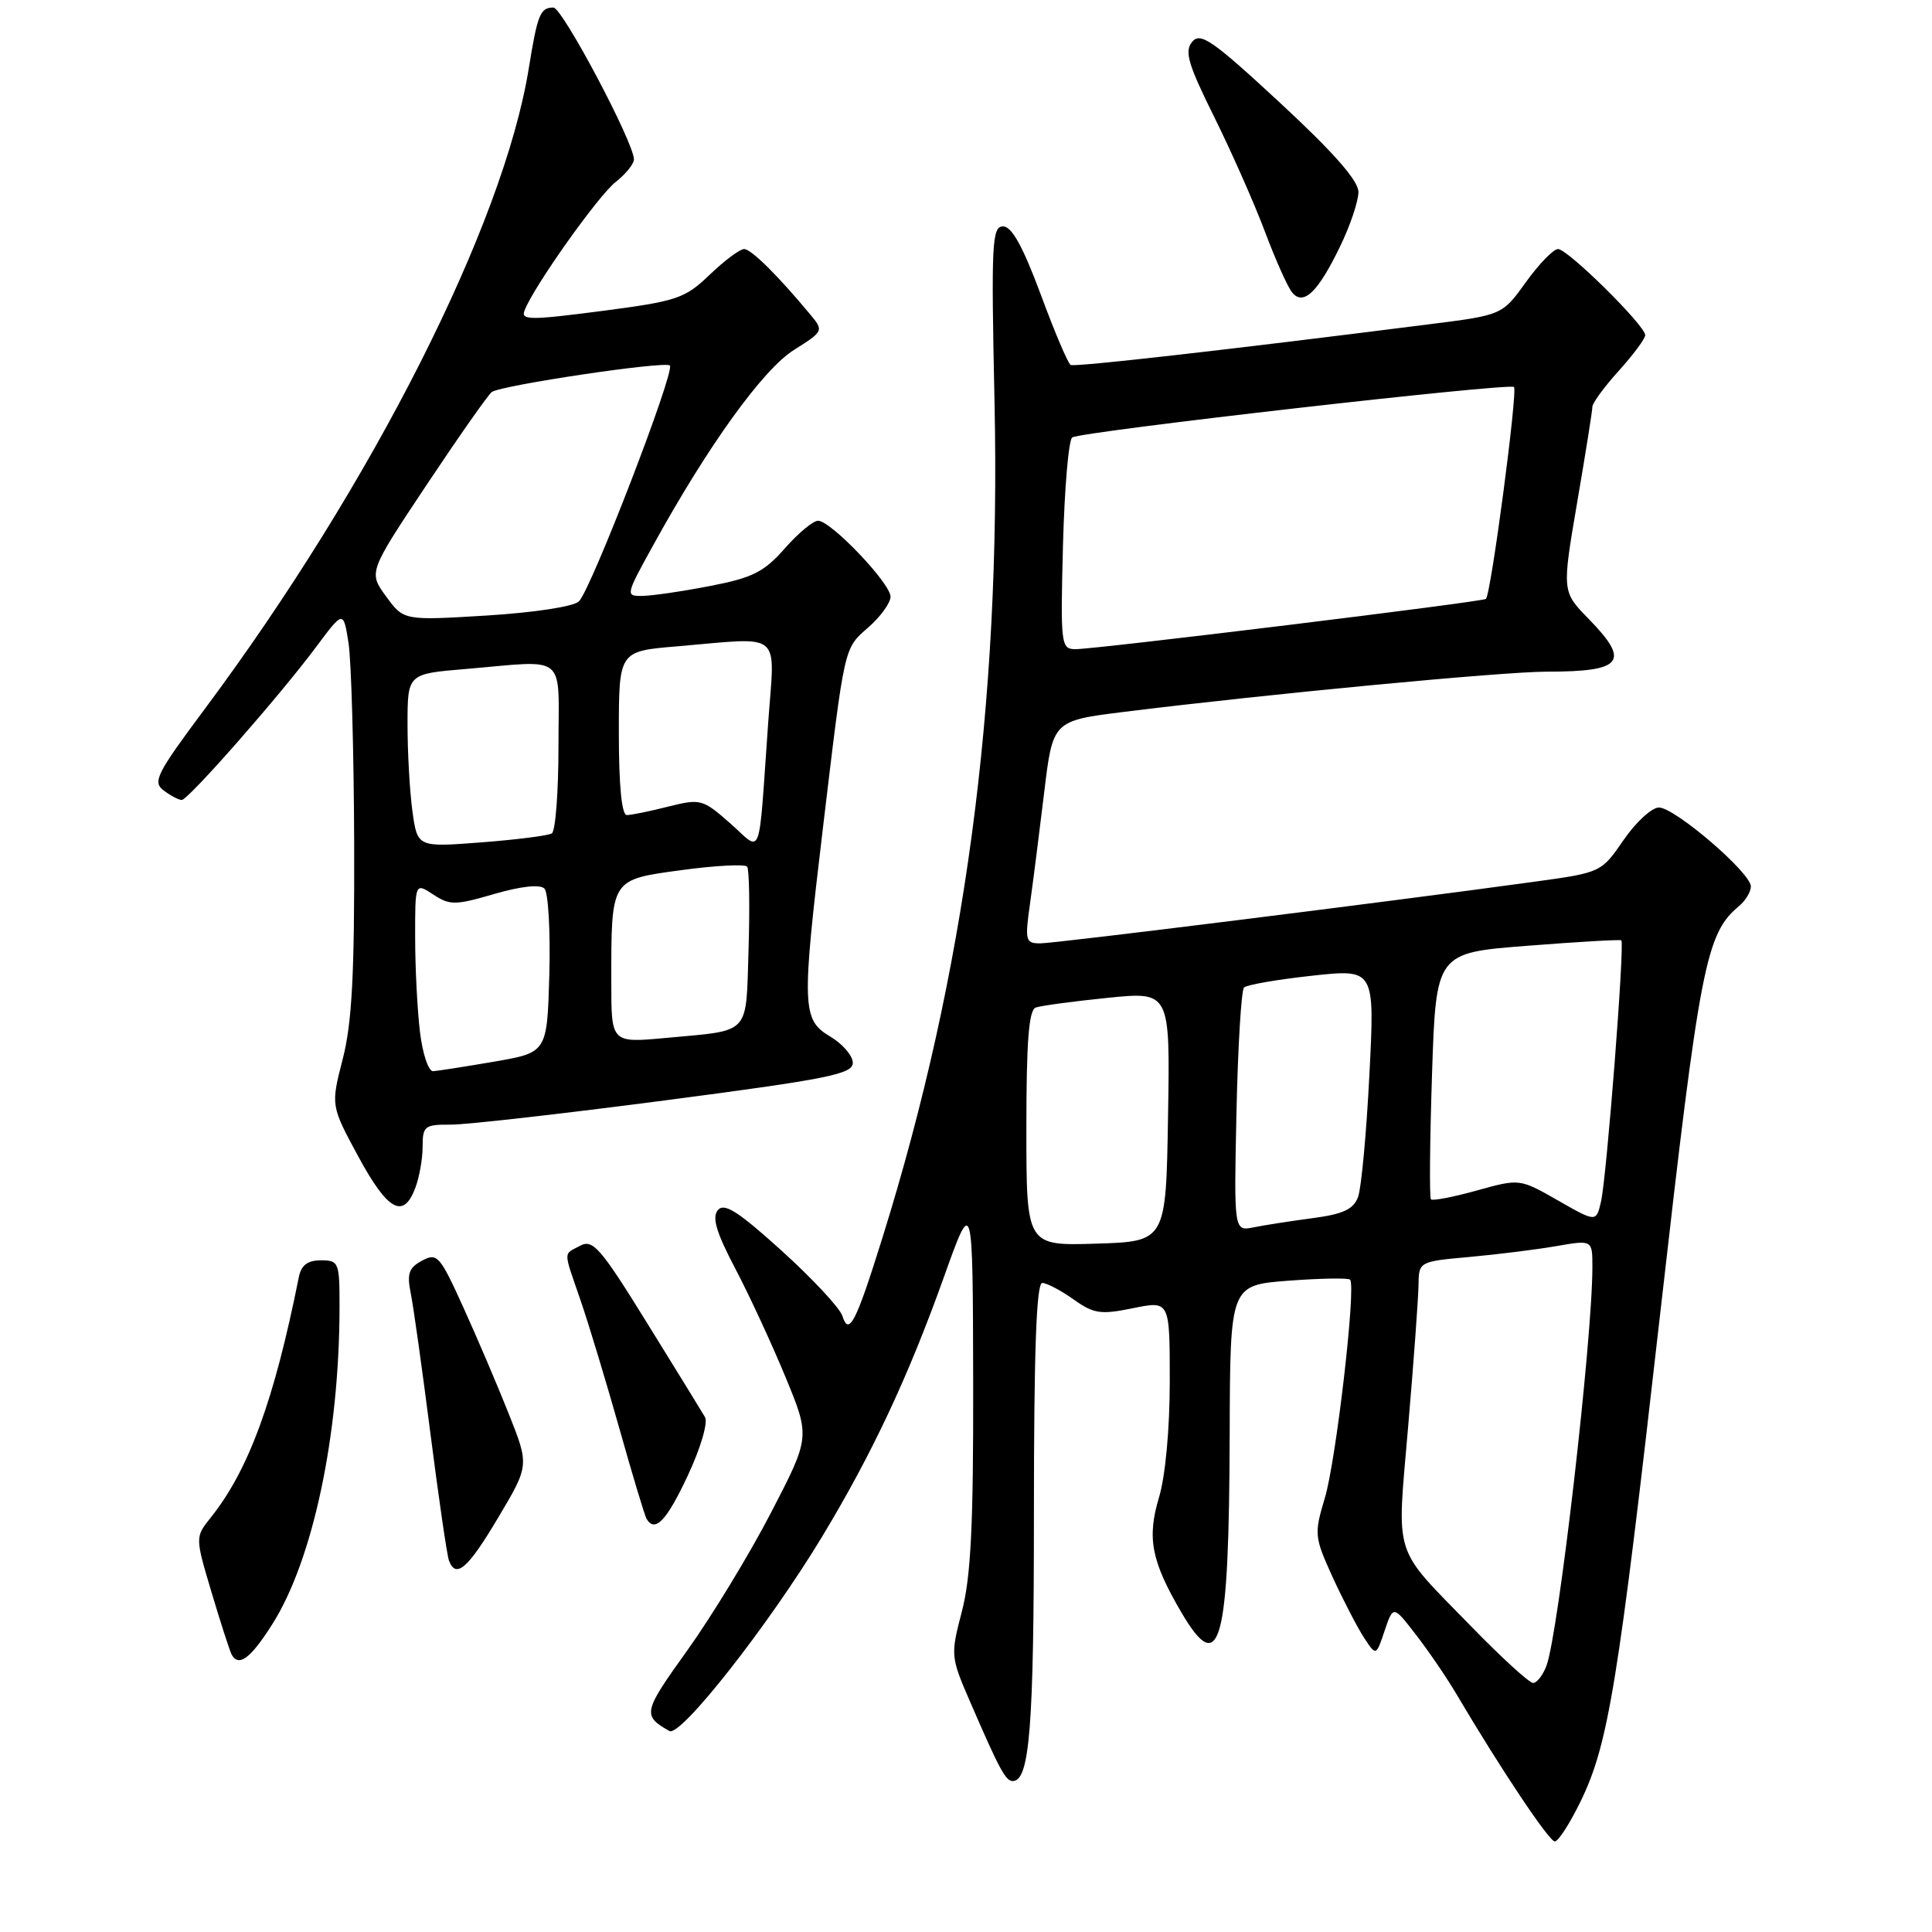 <?xml version="1.0" encoding="UTF-8" standalone="no"?>
<!DOCTYPE svg PUBLIC "-//W3C//DTD SVG 1.1//EN" "http://www.w3.org/Graphics/SVG/1.1/DTD/svg11.dtd" >
<svg xmlns="http://www.w3.org/2000/svg" xmlns:xlink="http://www.w3.org/1999/xlink" version="1.1" viewBox="0 0 256 256">
 <g >
 <path fill="currentColor"
d=" M 209.41 238.75 C 213.13 231.11 214.38 223.43 220.04 173.57 C 225.24 127.83 226.04 123.70 230.43 120.06 C 231.29 119.34 232.00 118.17 232.00 117.46 C 232.00 115.65 221.92 107.00 219.82 107.00 C 218.87 107.00 216.76 108.94 215.13 111.31 C 212.18 115.60 212.15 115.62 203.34 116.83 C 184.39 119.44 139.85 125.00 137.85 125.00 C 135.88 125.00 135.79 124.66 136.48 119.75 C 136.89 116.86 137.73 110.22 138.36 105.00 C 139.50 95.50 139.50 95.50 149.00 94.32 C 167.98 91.96 199.14 89.00 204.92 89.00 C 215.05 89.00 216.08 87.71 210.48 81.98 C 206.97 78.38 206.97 78.38 208.98 66.59 C 210.09 60.11 211.00 54.40 211.00 53.90 C 211.00 53.41 212.57 51.26 214.50 49.13 C 216.42 47.00 218.00 44.88 218.00 44.41 C 218.00 43.14 207.74 33.00 206.45 33.00 C 205.84 33.00 203.93 34.97 202.20 37.37 C 199.06 41.75 199.06 41.75 189.28 42.98 C 162.43 46.39 142.44 48.65 141.87 48.36 C 141.52 48.18 139.73 43.97 137.90 39.01 C 135.55 32.69 134.07 30.00 132.92 30.00 C 131.43 30.00 131.33 32.18 131.78 53.31 C 132.63 93.44 127.87 128.96 116.93 164.00 C 113.41 175.28 112.48 177.09 111.62 174.37 C 111.29 173.32 107.68 169.45 103.61 165.76 C 97.80 160.51 95.97 159.33 95.12 160.35 C 94.32 161.32 94.91 163.30 97.42 168.08 C 99.28 171.61 102.27 178.08 104.08 182.46 C 107.36 190.41 107.36 190.41 102.15 200.46 C 99.29 205.98 94.29 214.19 91.06 218.70 C 85.20 226.86 85.09 227.32 88.70 229.37 C 90.17 230.21 101.85 215.34 108.95 203.59 C 115.56 192.64 120.34 182.45 125.05 169.28 C 128.90 158.50 128.90 158.50 128.95 183.04 C 128.99 202.06 128.65 208.91 127.46 213.50 C 125.94 219.32 125.96 219.53 128.53 225.46 C 132.41 234.43 133.25 236.00 134.19 236.00 C 136.44 236.00 137.00 228.86 137.00 200.43 C 137.00 179.04 137.33 170.00 138.10 170.00 C 138.70 170.00 140.56 170.98 142.24 172.17 C 144.94 174.09 145.83 174.22 150.14 173.34 C 155.00 172.35 155.00 172.35 155.00 183.01 C 155.00 189.34 154.42 195.60 153.58 198.39 C 151.96 203.79 152.55 206.84 156.53 213.64 C 161.68 222.42 162.86 218.04 162.94 189.89 C 163.00 170.29 163.00 170.29 170.73 169.70 C 174.98 169.38 178.65 169.32 178.89 169.56 C 179.72 170.39 177.04 193.56 175.54 198.52 C 174.12 203.26 174.16 203.66 176.58 208.98 C 177.97 212.01 179.84 215.61 180.72 216.97 C 182.34 219.45 182.34 219.45 183.47 216.08 C 184.61 212.71 184.61 212.71 187.62 216.61 C 189.28 218.75 191.70 222.30 193.00 224.50 C 198.79 234.31 205.26 244.00 206.02 244.00 C 206.48 244.00 208.00 241.64 209.41 238.75 Z  M 36.06 215.25 C 41.45 206.78 44.97 190.21 44.99 173.25 C 45.00 167.26 44.90 167.00 42.52 167.00 C 40.75 167.00 39.91 167.64 39.59 169.25 C 36.33 185.57 32.94 194.82 27.92 201.09 C 25.85 203.68 25.85 203.68 28.06 211.09 C 29.28 215.17 30.47 218.84 30.70 219.25 C 31.64 220.92 33.20 219.76 36.06 215.25 Z  M 66.02 201.08 C 70.13 194.17 70.13 194.17 67.41 187.33 C 65.92 183.57 63.20 177.21 61.38 173.20 C 58.28 166.37 57.93 165.97 55.93 167.04 C 54.18 167.97 53.90 168.76 54.42 171.34 C 54.78 173.08 55.95 181.47 57.04 190.00 C 58.13 198.53 59.23 206.06 59.48 206.75 C 60.40 209.25 61.99 207.87 66.02 201.08 Z  M 91.13 195.53 C 92.84 191.89 93.83 188.50 93.42 187.78 C 93.01 187.08 89.55 181.45 85.72 175.27 C 79.59 165.36 78.56 164.17 76.89 165.06 C 74.61 166.28 74.60 165.53 76.92 172.28 C 77.98 175.35 80.28 182.96 82.04 189.18 C 83.79 195.41 85.43 200.84 85.67 201.25 C 86.79 203.13 88.33 201.52 91.13 195.53 Z  M 55.02 157.43 C 55.56 156.02 56.00 153.55 56.00 151.93 C 56.00 149.21 56.26 149.00 59.75 149.02 C 61.81 149.03 74.64 147.57 88.25 145.79 C 109.71 142.98 113.00 142.32 113.00 140.83 C 113.00 139.89 111.65 138.32 110.00 137.34 C 106.26 135.13 106.21 133.43 109.05 109.64 C 111.96 85.31 111.80 85.99 115.07 83.12 C 116.68 81.71 118.00 79.88 118.00 79.07 C 118.00 77.29 110.09 69.00 108.40 69.00 C 107.74 69.00 105.75 70.66 103.98 72.68 C 101.24 75.79 99.72 76.56 94.12 77.64 C 90.48 78.35 86.45 78.94 85.16 78.96 C 82.86 79.00 82.87 78.92 86.55 72.25 C 93.82 59.05 101.08 48.97 105.19 46.38 C 109.13 43.89 109.16 43.83 107.37 41.68 C 103.05 36.48 99.53 33.00 98.60 33.00 C 98.04 33.00 95.99 34.53 94.04 36.40 C 90.75 39.56 89.75 39.90 79.72 41.21 C 70.25 42.44 69.00 42.44 69.50 41.15 C 70.70 38.00 79.25 25.95 81.56 24.13 C 82.90 23.08 84.00 21.72 84.00 21.12 C 84.00 18.90 74.51 1.00 73.33 1.00 C 71.59 1.00 71.22 1.90 70.07 9.03 C 66.74 29.74 49.32 64.17 27.09 94.00 C 20.72 102.55 20.18 103.62 21.70 104.75 C 22.62 105.44 23.69 106.00 24.08 106.00 C 24.94 106.00 37.05 92.22 41.89 85.72 C 45.50 80.88 45.50 80.88 46.18 85.19 C 46.55 87.56 46.89 99.55 46.93 111.84 C 46.98 129.16 46.64 135.56 45.41 140.34 C 43.83 146.50 43.83 146.50 47.48 153.25 C 51.37 160.43 53.45 161.59 55.02 157.43 Z  M 177.59 32.61 C 178.92 29.87 180.00 26.64 180.00 25.44 C 180.00 23.94 176.71 20.20 169.62 13.63 C 160.66 5.33 159.06 4.22 157.97 5.54 C 156.92 6.80 157.42 8.50 160.89 15.50 C 163.19 20.14 166.22 26.99 167.62 30.72 C 169.02 34.45 170.64 38.07 171.22 38.76 C 172.72 40.57 174.65 38.71 177.59 32.61 Z  M 195.03 215.60 C 184.40 204.67 185.08 206.81 186.59 189.00 C 187.32 180.47 187.93 172.07 187.96 170.33 C 188.00 167.16 188.00 167.16 194.75 166.55 C 198.46 166.21 203.64 165.57 206.25 165.11 C 211.00 164.29 211.00 164.29 211.00 167.89 C 211.00 177.55 206.50 216.54 204.91 220.73 C 204.44 221.98 203.64 223.00 203.14 223.00 C 202.64 223.00 198.99 219.67 195.03 215.60 Z  M 136.00 149.51 C 136.00 137.95 136.32 133.82 137.25 133.50 C 137.94 133.26 142.22 132.68 146.77 132.22 C 155.05 131.38 155.05 131.38 154.77 147.94 C 154.50 164.50 154.50 164.50 145.25 164.79 C 136.00 165.08 136.00 165.08 136.00 149.51 Z  M 163.84 147.33 C 164.03 138.62 164.48 131.21 164.84 130.85 C 165.20 130.49 169.25 129.79 173.83 129.29 C 182.17 128.38 182.17 128.38 181.45 142.44 C 181.06 150.17 180.38 157.45 179.95 158.61 C 179.34 160.24 177.97 160.88 173.94 161.41 C 171.07 161.79 167.54 162.34 166.11 162.63 C 163.50 163.15 163.50 163.15 163.84 147.33 Z  M 206.43 159.06 C 201.36 156.17 201.36 156.17 195.68 157.75 C 192.55 158.62 189.82 159.14 189.61 158.92 C 189.39 158.69 189.46 151.25 189.75 142.38 C 190.28 126.26 190.28 126.26 202.39 125.32 C 209.05 124.80 214.65 124.47 214.83 124.60 C 215.31 124.93 212.89 156.00 212.14 159.23 C 211.50 161.96 211.50 161.96 206.43 159.06 Z  M 140.85 72.25 C 141.05 64.69 141.60 58.25 142.08 57.96 C 143.34 57.17 200.03 50.70 200.61 51.28 C 201.13 51.80 197.55 78.83 196.89 79.36 C 196.38 79.76 145.14 86.03 142.50 86.02 C 140.58 86.00 140.51 85.45 140.85 72.25 Z  M 55.65 136.75 C 55.30 133.86 55.01 128.23 55.01 124.23 C 55.00 116.95 55.00 116.95 57.41 118.53 C 59.61 119.97 60.31 119.97 65.51 118.45 C 69.05 117.43 71.55 117.15 72.14 117.74 C 72.65 118.25 72.94 123.35 72.79 129.07 C 72.50 139.46 72.50 139.46 65.50 140.67 C 61.65 141.33 58.00 141.90 57.39 141.94 C 56.78 141.97 55.99 139.64 55.65 136.75 Z  M 81.00 130.23 C 81.00 116.33 80.84 116.59 90.33 115.29 C 94.83 114.68 98.73 114.48 99.00 114.84 C 99.28 115.20 99.36 120.09 99.19 125.70 C 98.82 137.34 99.62 136.47 88.25 137.53 C 81.00 138.20 81.00 138.20 81.00 130.23 Z  M 54.65 107.50 C 54.29 104.87 54.00 99.70 54.00 96.01 C 54.00 89.29 54.00 89.29 61.65 88.65 C 75.36 87.49 74.00 86.36 74.00 98.94 C 74.00 104.96 73.60 110.13 73.12 110.43 C 72.64 110.73 68.43 111.26 63.77 111.62 C 55.31 112.27 55.31 112.27 54.65 107.50 Z  M 96.74 109.08 C 93.10 105.88 92.82 105.81 88.54 106.88 C 86.11 107.50 83.64 108.00 83.06 108.00 C 82.38 108.00 82.00 104.11 82.00 97.15 C 82.00 86.29 82.00 86.29 89.65 85.65 C 103.93 84.44 102.67 83.39 101.79 95.75 C 100.45 114.56 101.08 112.91 96.74 109.08 Z  M 51.16 79.03 C 48.82 75.83 48.82 75.83 56.58 64.17 C 60.86 57.75 64.72 52.25 65.17 51.94 C 66.52 51.03 88.14 47.81 88.76 48.43 C 89.49 49.16 78.34 78.08 76.71 79.69 C 76.02 80.37 70.78 81.17 64.50 81.56 C 53.50 82.23 53.50 82.23 51.16 79.03 Z "/>
</g>
</svg>